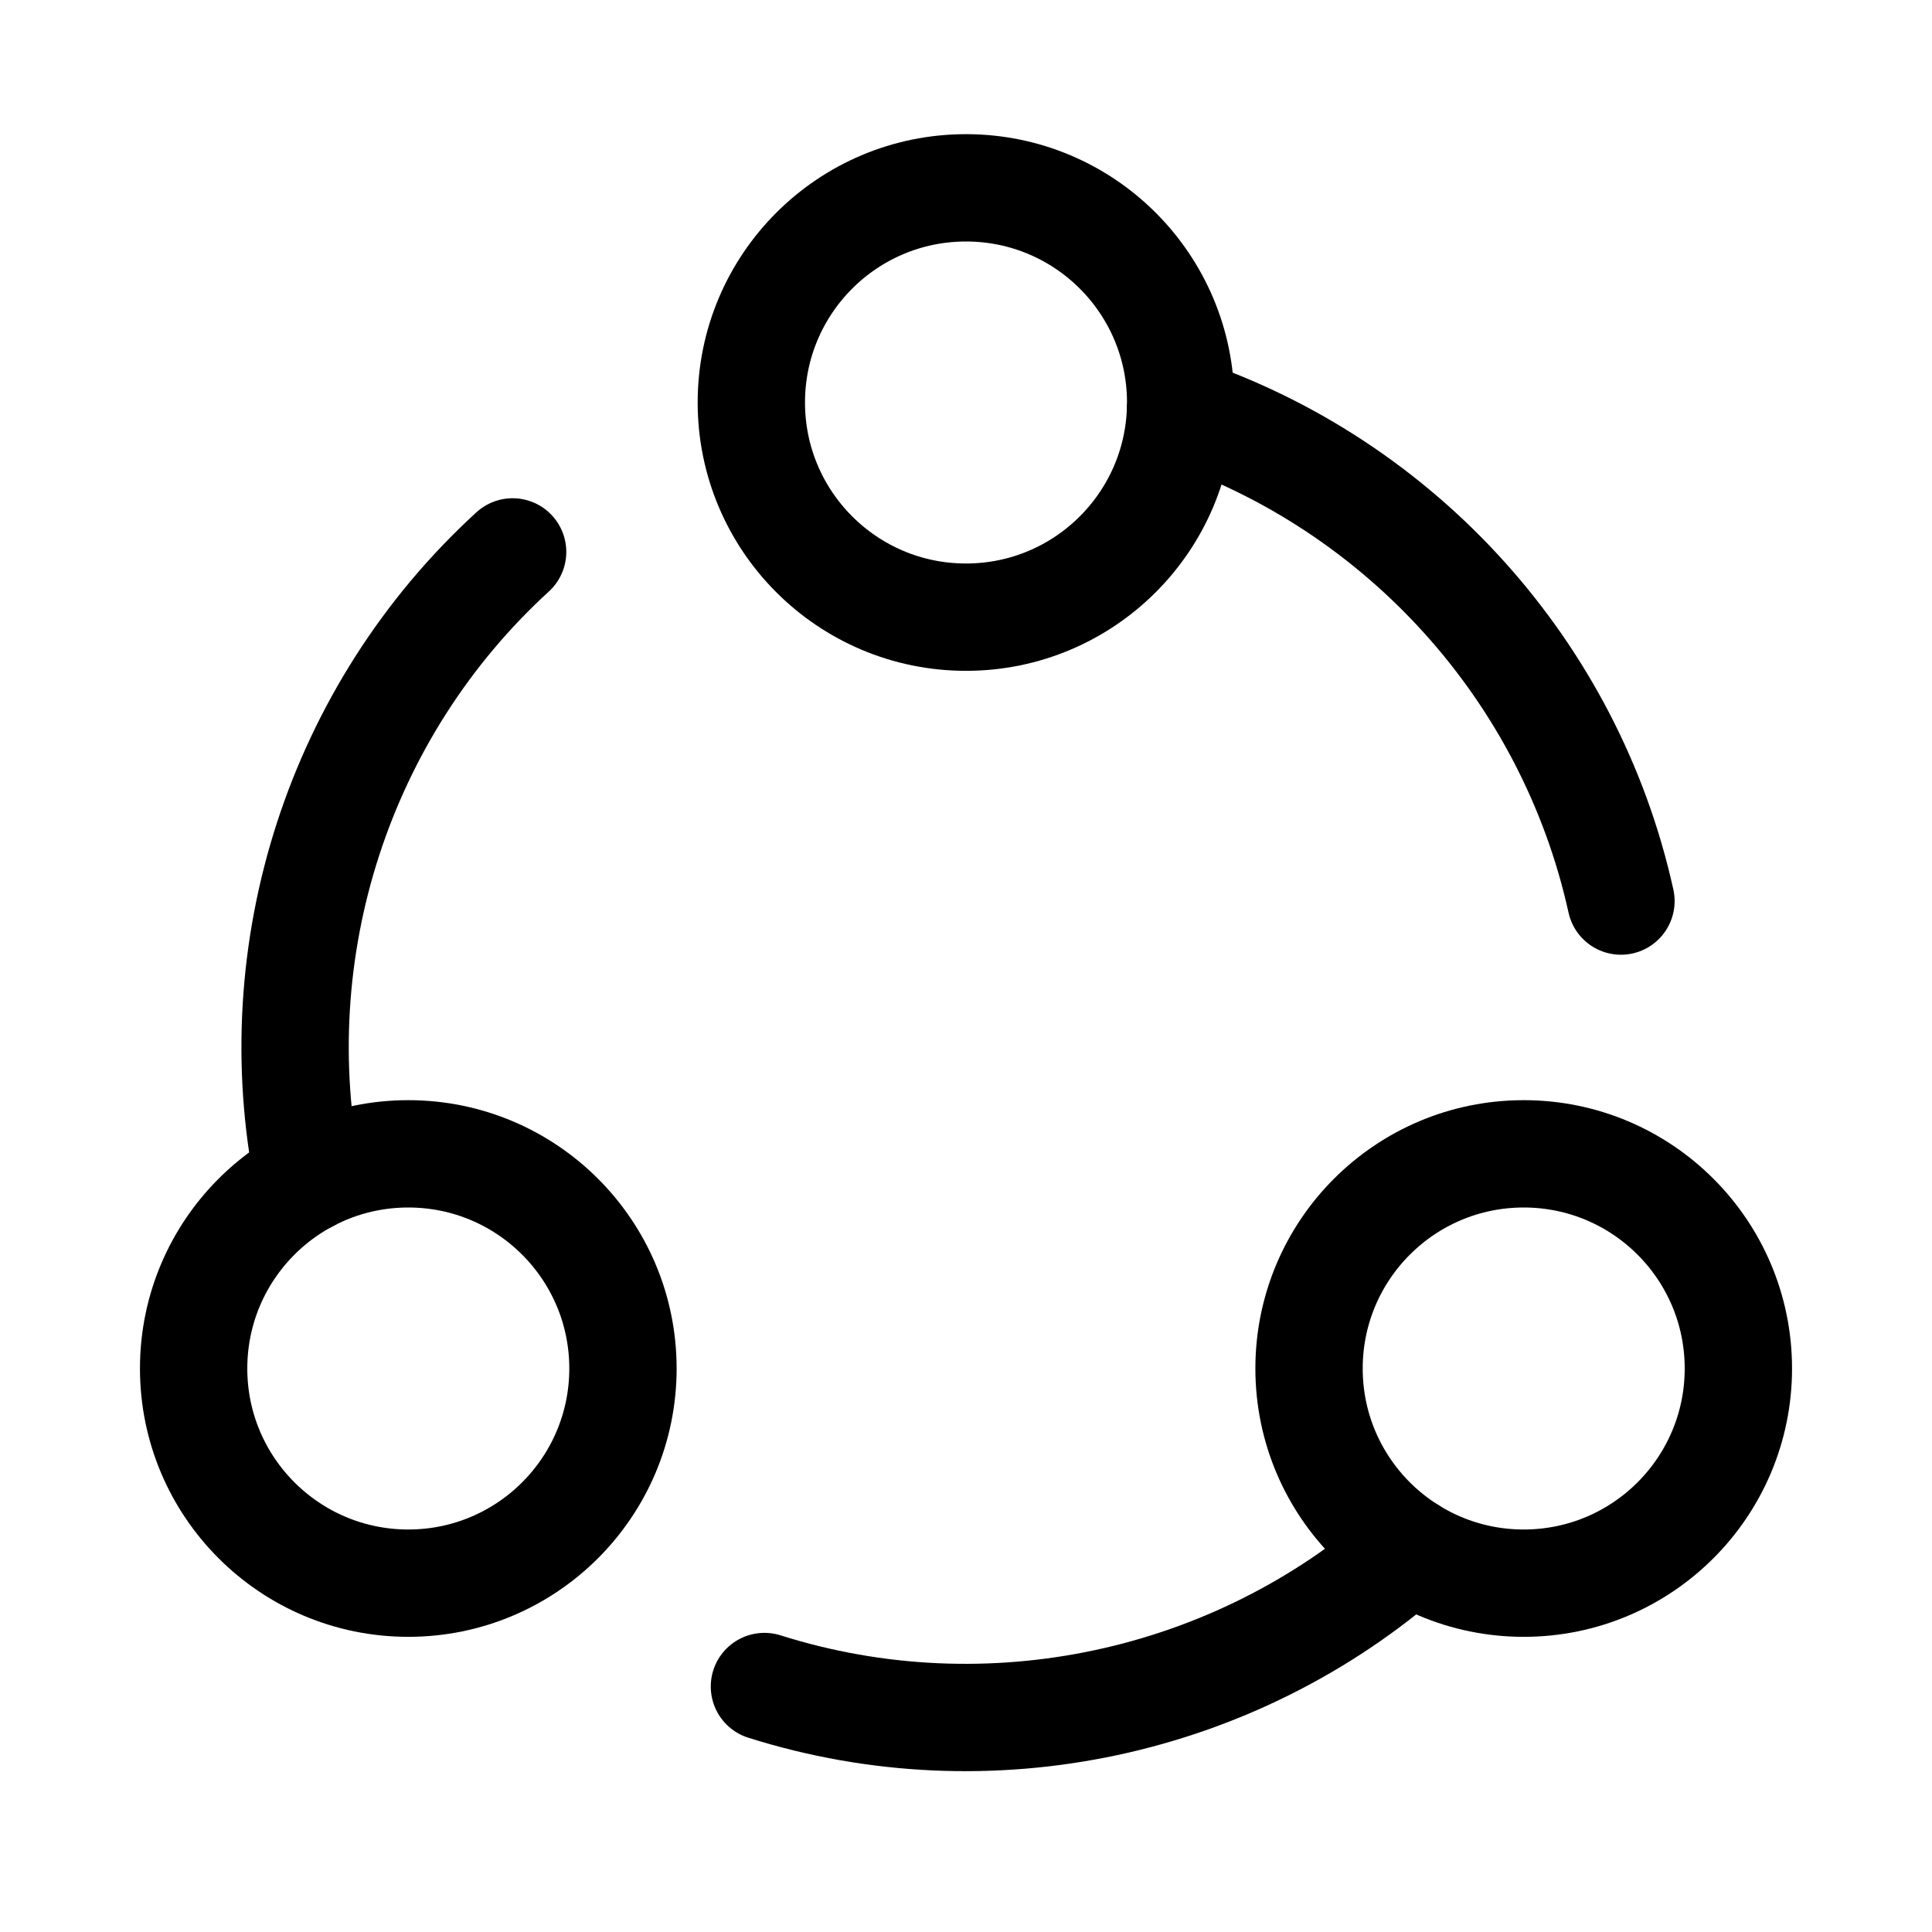 <svg xmlns="http://www.w3.org/2000/svg" viewBox="0 0 18 18"><g fill="currentColor" class="nc-icon-wrapper"><path d="M10.998,3.826c2.054,.693,3.63,2.424,4.104,4.569" fill="none" stroke="currentColor" stroke-linecap="round" stroke-linejoin="round" stroke-width="1" data-color="color-2"></path><path d="M2.871,10.981c-.427-2.125,.284-4.356,1.905-5.839" fill="none" stroke="currentColor" stroke-linecap="round" stroke-linejoin="round" stroke-width="1" data-color="color-2"></path><path d="M13.131,14.443c-1.627,1.433-3.914,1.932-6.009,1.27" fill="none" stroke="currentColor" stroke-linecap="round" stroke-linejoin="round" stroke-width="1" data-color="color-2"></path><circle cx="9" cy="3.75" r="2" fill="none" stroke="currentColor" stroke-linecap="round" stroke-linejoin="round" stroke-width="1"></circle><circle cx="3.804" cy="12.75" r="2" fill="none" stroke="currentColor" stroke-linecap="round" stroke-linejoin="round" stroke-width="1"></circle><circle cx="14.196" cy="12.75" r="2" fill="none" stroke="currentColor" stroke-linecap="round" stroke-linejoin="round" stroke-width="1"></circle></g></svg>